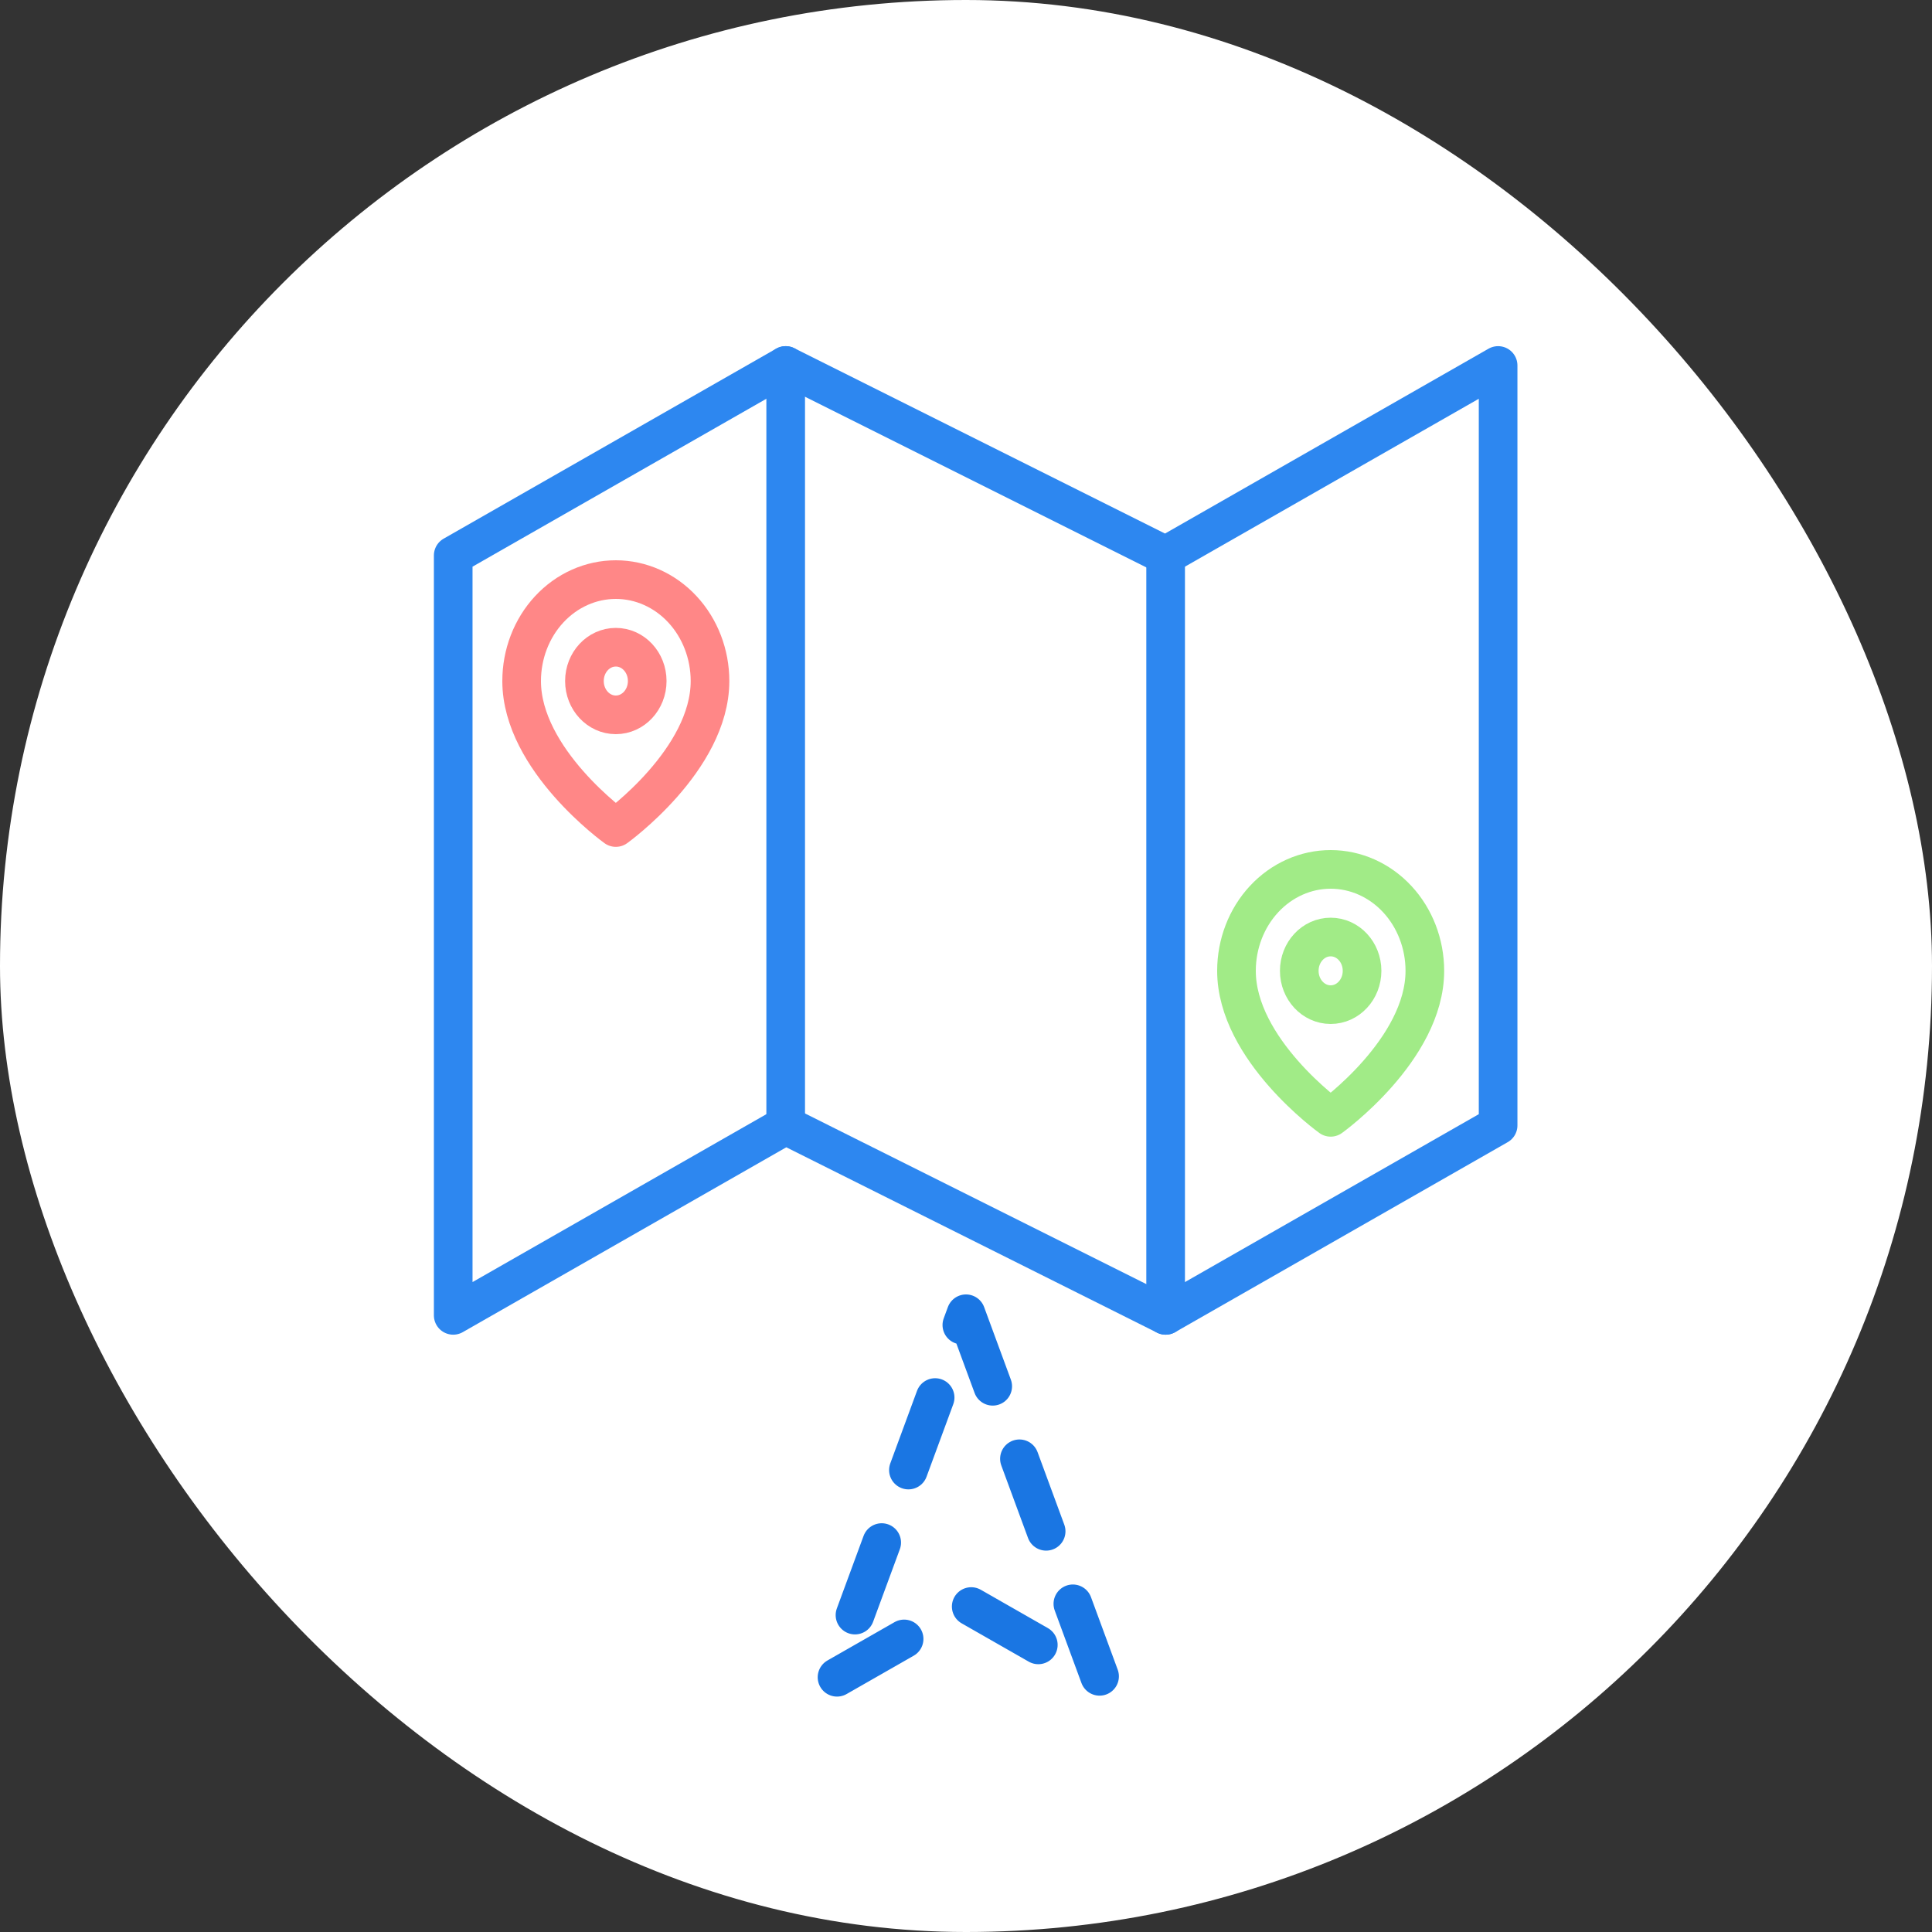 <svg width="100" height="100" viewBox="0 0 100 100" fill="none" xmlns="http://www.w3.org/2000/svg">
<rect x="0" y="0" width="100" height="100" fill="#333333" stroke="none"/>
<rect width="100" height="100" rx="50" fill="white"/>
<path d="M23.458 28.75V68.083L40.667 58.25L60.333 68.083L77.542 58.25V18.917L60.333 28.75L40.667 18.917L23.458 28.75Z" stroke="#2D87F0" stroke-width="2" stroke-linecap="round" stroke-linejoin="round"/>
<path d="M40.667 18.917V58.25" stroke="#2D87F0" stroke-width="2" stroke-linecap="round" stroke-linejoin="round"/>
<path d="M60.333 28.75V68.083" stroke="#2D87F0" stroke-width="2" stroke-linecap="round" stroke-linejoin="round"/>
<path d="M36.75 35.25C36.75 39.333 31.875 42.833 31.875 42.833C31.875 42.833 27 39.333 27 35.25C27 33.858 27.514 32.522 28.428 31.538C29.342 30.553 30.582 30 31.875 30C33.168 30 34.408 30.553 35.322 31.538C36.236 32.522 36.75 33.858 36.75 35.25Z" stroke="#FF8787" stroke-width="2" stroke-linecap="round" stroke-linejoin="round"/>
<path d="M31.875 37C32.773 37 33.5 36.217 33.5 35.25C33.5 34.283 32.773 33.5 31.875 33.5C30.977 33.5 30.25 34.283 30.25 35.25C30.25 36.217 30.977 37 31.875 37Z" stroke="#FF8787" stroke-width="2" stroke-linecap="round" stroke-linejoin="round"/>
<path d="M73.75 50.25C73.75 54.333 68.875 57.833 68.875 57.833C68.875 57.833 64 54.333 64 50.25C64 48.858 64.514 47.522 65.428 46.538C66.342 45.553 67.582 45 68.875 45C70.168 45 71.408 45.553 72.322 46.538C73.236 47.522 73.75 48.858 73.75 50.25Z" stroke="#A1EB87" stroke-width="2" stroke-linecap="round" stroke-linejoin="round"/>
<path d="M68.875 52C69.772 52 70.5 51.217 70.5 50.25C70.5 49.283 69.772 48.5 68.875 48.5C67.978 48.5 67.25 49.283 67.25 50.25C67.25 51.217 67.978 52 68.875 52Z" stroke="#A1EB87" stroke-width="2" stroke-linecap="round" stroke-linejoin="round"/>
<path d="M50 68L57 87L50 83L43 87L50 68Z" stroke="#1A76E3" stroke-width="2" stroke-linecap="round" stroke-linejoin="round" stroke-dasharray="4 4"/>
</svg>
